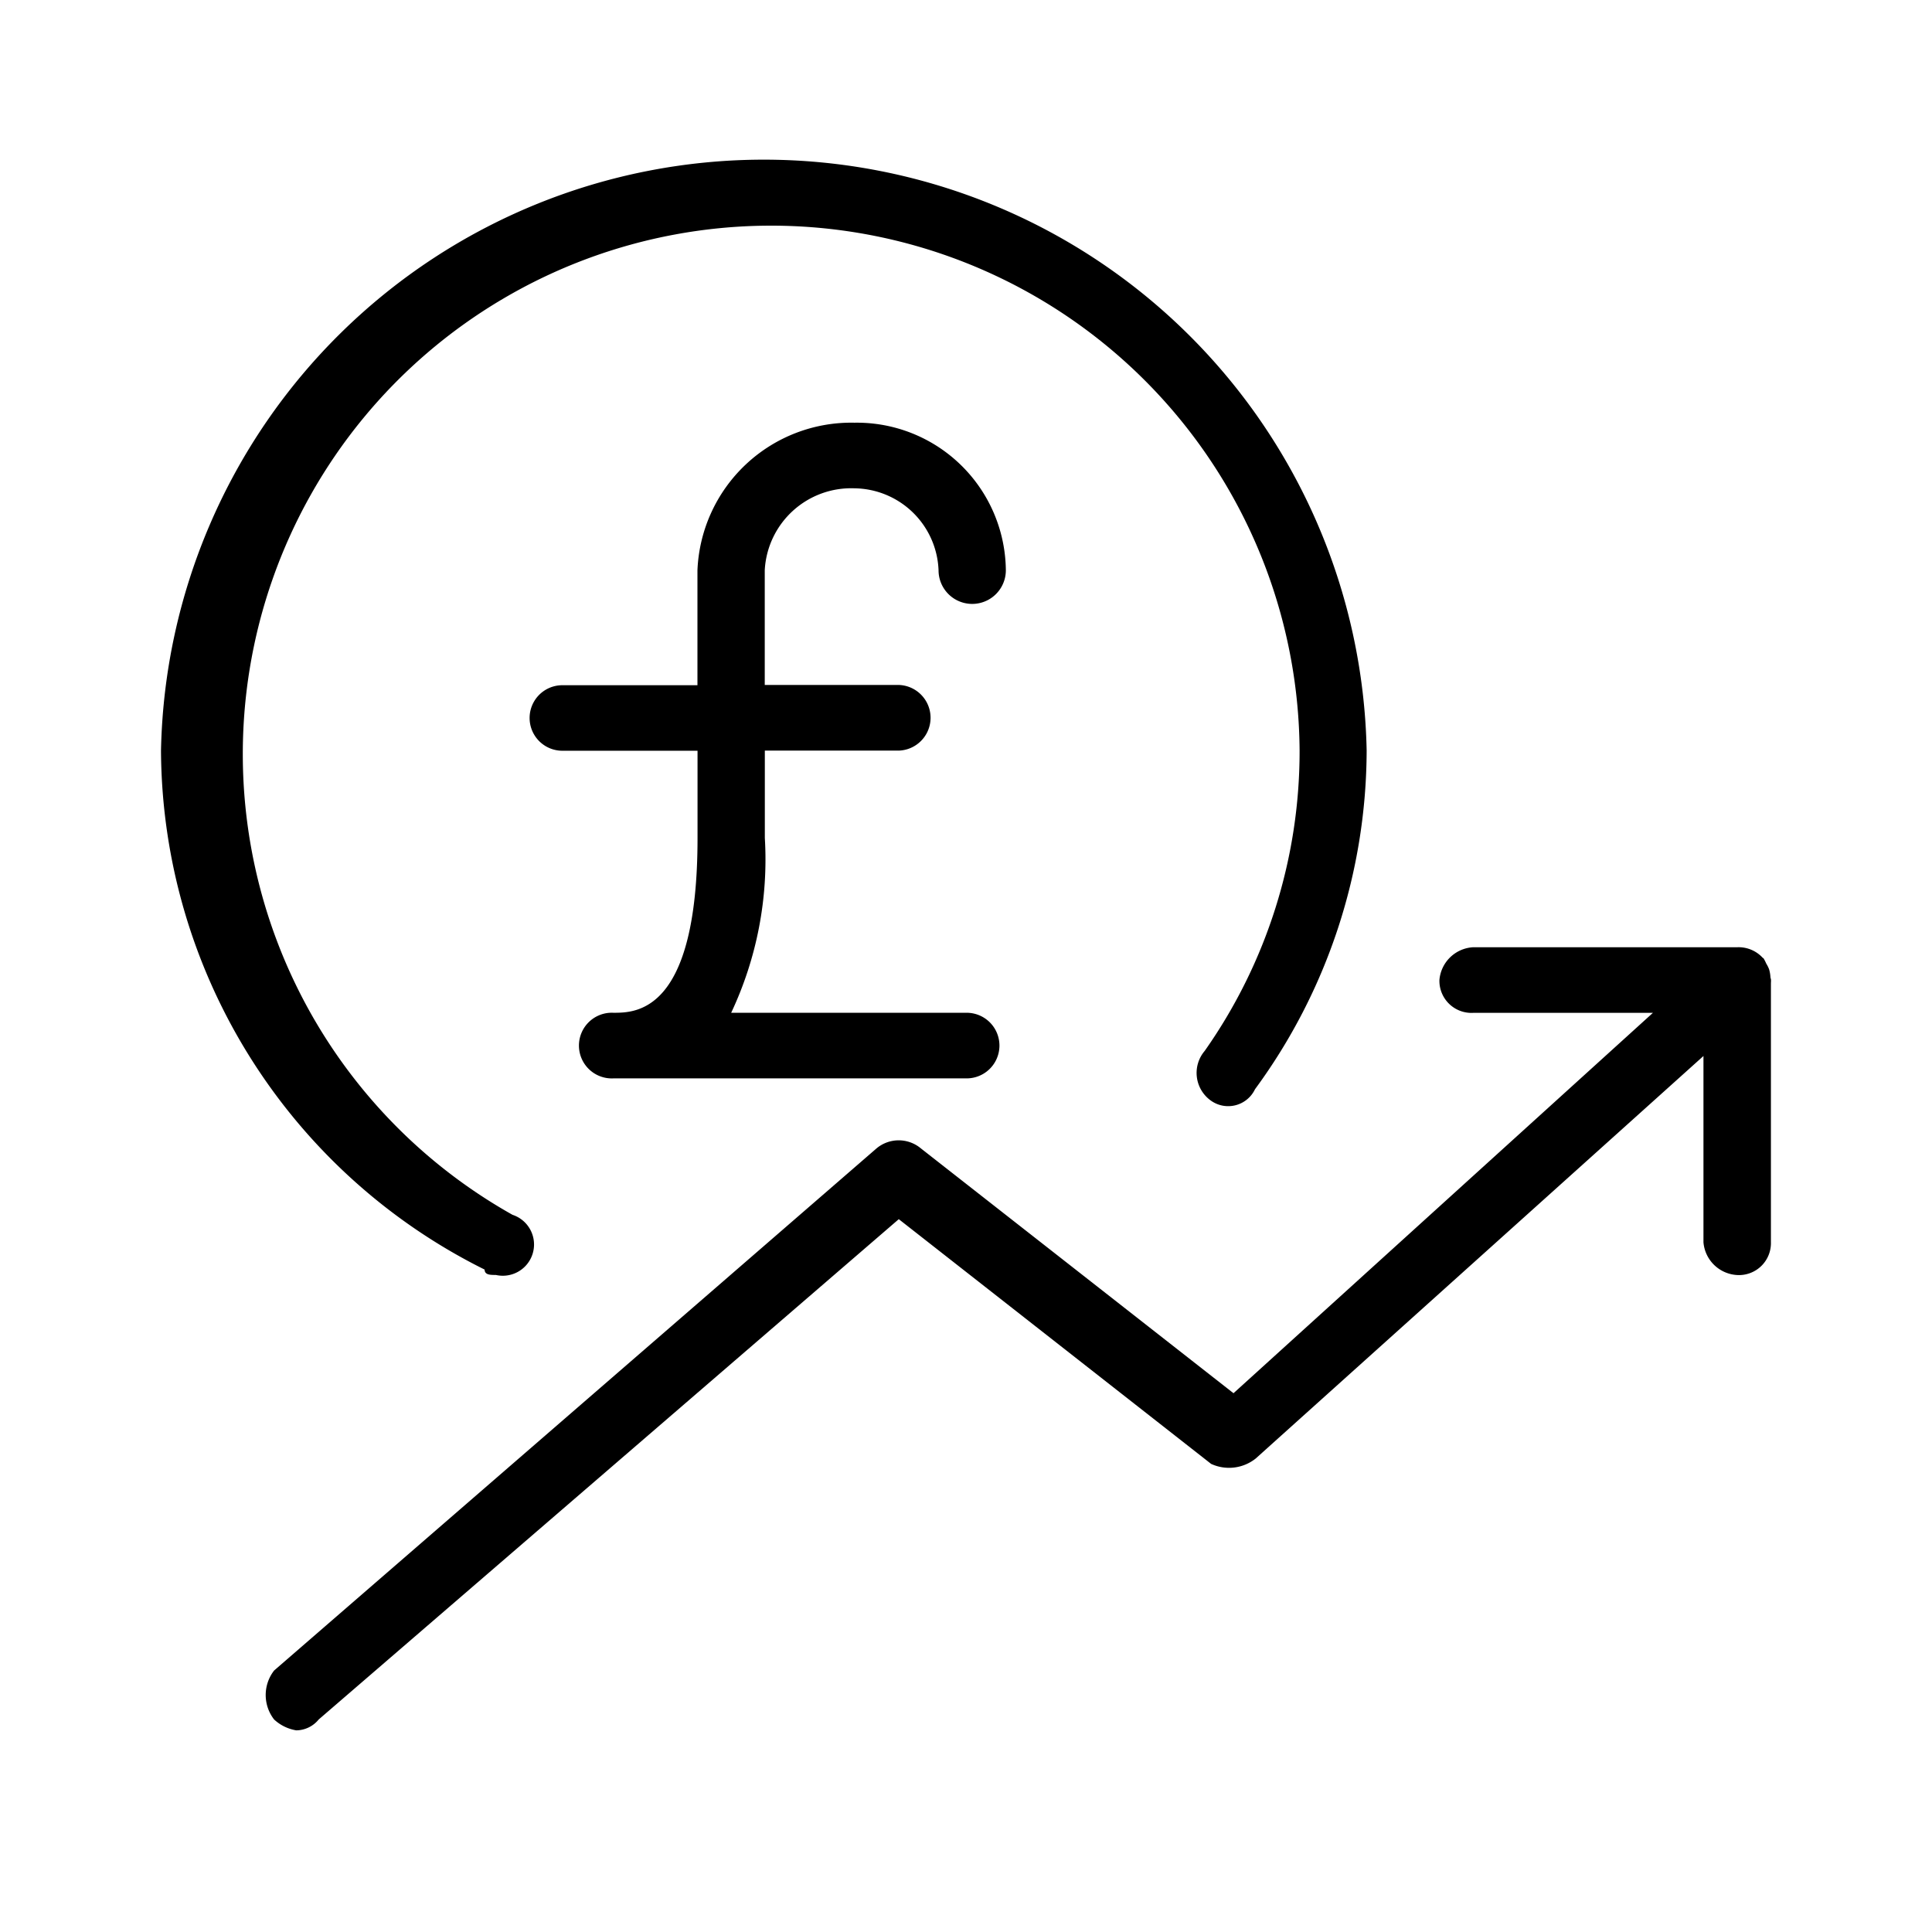 <svg xmlns="http://www.w3.org/2000/svg" width="24" height="24" fill="none" viewBox="0 0 24 24">
  <path fill="#000" fill-rule="evenodd" d="M9.5 7.084v1.425h1.672a.408.408 0 0 1 0 .815H9.501v1.085a4.467 4.467 0 0 1-.418 2.172h2.925a.407.407 0 1 1 0 .815H7.62a.408.408 0 1 1 0-.815c.279 0 1.045 0 1.045-2.172V9.326H6.986a.407.407 0 0 1 0-.814h1.678V7.084a1.912 1.912 0 0 1 1.95-1.833 1.851 1.851 0 0 1 1.881 1.833.418.418 0 0 1-.836 0 1.058 1.058 0 0 0-1.044-1.018A1.075 1.075 0 0 0 9.5 7.084ZM22 12.191v-.017c0-.012-.006-.024-.007-.036a.424.424 0 0 0-.017-.098.408.408 0 0 0-.035-.07.59.59 0 0 0-.035-.068c-.003 0-.006 0-.009-.004a.407.407 0 0 0-.317-.131H18.3a.445.445 0 0 0-.419.407.398.398 0 0 0 .42.408h2.232l-5.21 4.725-3.882-3.04a.429.429 0 0 0-.554 0l-7.482 6.485a.495.495 0 0 0 0 .608.528.528 0 0 0 .276.135.364.364 0 0 0 .278-.135l7.206-6.215 3.88 3.04a.532.532 0 0 0 .554-.067l5.562-5v2.314a.444.444 0 0 0 .42.407.397.397 0 0 0 .418-.407v-3.22l.001-.021h-.001ZM6.02 15.77c0 .068.07.068.14.068a.388.388 0 0 0 .207-.747 6.564 6.564 0 1 1 9.777-5.768 6.464 6.464 0 0 1-1.179 3.732.422.422 0 0 0 .07.612.369.369 0 0 0 .555-.136 7.131 7.131 0 0 0 1.387-4.208A7.49 7.49 0 0 0 2 9.324a7.239 7.239 0 0 0 4.02 6.447Z" clip-rule="evenodd"/>
</svg>
